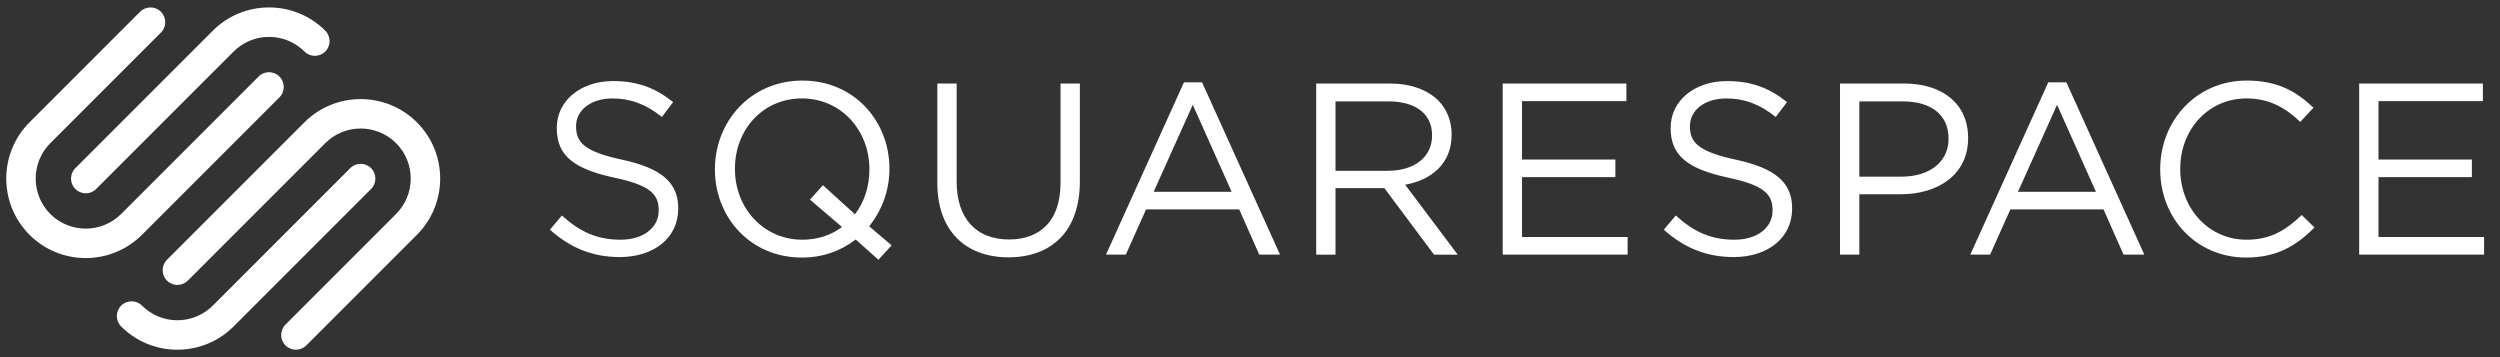 <svg xmlns="http://www.w3.org/2000/svg" viewBox="0 0 168 24" width="168px" height="24px">
  <rect x="0" y="0" width="168" height="24" fill="#333333" stroke="none"/>
  <title>Olivia Goldberg Pottery</title>
  <path id="squarespace-logo-horizontal" style="fill: #fff" d="M79.563,5.531l-5.24,11.58h1.331l1.363-3.039h6.258l1.347,3.039h1.396L80.778,5.531H79.563zM77.526,12.89l2.629-5.848l2.612,5.848H77.526zM41.833,10.738c-2.529-0.542-3.121-1.15-3.121-2.234V8.471c0-1.034,0.953-1.856,2.448-1.856c1.182,0,2.25,0.378,3.318,1.248l0.756-1.002c-1.166-0.936-2.365-1.413-4.041-1.413c-2.184,0-3.778,1.331-3.778,3.138v0.032c0,1.889,1.215,2.743,3.86,3.319c2.415,0.509,2.99,1.117,2.99,2.184v0.033c0,1.134-1.019,1.955-2.563,1.955c-1.593,0-2.743-0.542-3.942-1.627l-0.805,0.953c1.379,1.232,2.874,1.839,4.697,1.839c2.284,0,3.926-1.281,3.926-3.252v-0.032C45.578,12.233,44.395,11.296,41.833,10.738zM59.77,11.362V11.329c0-3.171-2.349-5.914-5.848-5.914s-5.88,2.776-5.88,5.947v0.033c0,3.17,2.348,5.913,5.847,5.913c1.413,0,2.645-0.46,3.614-1.215l1.527,1.363l0.887-0.969l-1.511-1.282C59.261,14.154,59.77,12.791,59.77,11.362zM57.454,14.401L55.302,12.446l-0.871,0.969l2.152,1.84c-0.722,0.542-1.643,0.854-2.661,0.854c-2.628,0-4.534-2.136-4.534-4.747V11.329c0-2.612,1.873-4.715,4.501-4.715c2.629,0,4.534,2.136,4.534,4.747v0.033C58.423,12.545,58.078,13.579,57.454,14.401zM71.268,12.298c0,2.513-1.347,3.795-3.466,3.795c-2.185,0-3.515-1.396-3.515-3.877V5.612h-1.298v6.686c0,3.252,1.938,4.994,4.78,4.994c2.875,0,4.797-1.741,4.797-5.092V5.612h-1.298V12.298zM150.965,16.109c-2.53,0-4.452-2.086-4.452-4.747V11.329c0-2.645,1.905-4.715,4.452-4.715c1.56,0,2.645,0.657,3.614,1.577l0.887-0.953c-1.15-1.084-2.398-1.824-4.485-1.824c-3.384,0-5.815,2.694-5.815,5.947v0.033c0,3.302,2.448,5.913,5.766,5.913c2.086,0,3.4-0.805,4.599-2.02l-0.854-0.838C153.577,15.501,152.542,16.109,150.965,16.109zM137.644,5.531l-5.24,11.58h1.331l1.363-3.039h6.258l1.347,3.039h1.396l-5.24-11.58H137.644zM135.607,12.89l2.629-5.848l2.612,5.848H135.607zM159.835,15.928v-4.024h6.275v-1.183h-6.275V6.795h7.014V5.612h-8.312v11.499h8.394v-1.183H159.835zM102.279,11.904h6.275v-1.183h-6.275V6.795h7.014V5.612h-8.312v11.499h8.394v-1.183h-7.096V11.904zM97.549,9.062V9.03c0-0.903-0.329-1.709-0.887-2.267c-0.723-0.722-1.856-1.15-3.269-1.15h-4.945v11.499h1.298v-4.468h3.286l3.334,4.468h1.593l-3.531-4.698C96.235,12.085,97.549,10.967,97.549,9.062zM89.746,11.477V6.812h3.548c1.856,0,2.941,0.854,2.941,2.267v0.032c0,1.479-1.232,2.365-2.957,2.365H89.746zM116.685,10.738c-2.53-0.542-3.121-1.15-3.121-2.234V8.471c0-1.034,0.953-1.856,2.448-1.856c1.183,0,2.25,0.378,3.318,1.248l0.756-1.002c-1.167-0.936-2.366-1.413-4.041-1.413c-2.185,0-3.778,1.331-3.778,3.138v0.032c0,1.889,1.216,2.743,3.86,3.319c2.415,0.509,2.99,1.117,2.99,2.184v0.033c0,1.134-1.018,1.955-2.562,1.955c-1.593,0-2.743-0.542-3.943-1.627l-0.805,0.953c1.38,1.232,2.875,1.839,4.698,1.839c2.284,0,3.926-1.281,3.926-3.252v-0.032C120.43,12.233,119.247,11.296,116.685,10.738zM127.953,5.612h-4.304v11.499h1.298V13.054h2.792c2.448,0,4.518-1.282,4.518-3.762V9.259C132.257,6.992,130.548,5.612,127.953,5.612zM130.942,9.341c0,1.511-1.248,2.529-3.154,2.529h-2.841V6.812h2.907c1.856,0,3.088,0.854,3.088,2.497V9.341zM18.778,6.542c0.387-0.387,0.387-1.013,0-1.4c-0.387-0.387-1.013-0.387-1.4,0l-9.237,9.237c-1.312,1.312-3.447,1.312-4.759,0.001c-1.312-1.312-1.312-3.447,0-4.759l7.431-7.431c0.387-0.387,0.387-1.013,0-1.4c-0.387-0.387-1.013-0.387-1.4,0L1.984,8.221c-2.084,2.084-2.084,5.475,0,7.558c2.084,2.084,5.474,2.083,7.558-0.001L18.778,6.542zM5.063,12.7c0.387,0.387,1.013,0.387,1.4,0l9.237-9.237c1.312-1.312,3.447-1.312,4.759-0.001c0.387,0.387,1.013,0.387,1.4,0c0.387-0.387,0.387-1.013,0-1.4c-2.084-2.084-5.474-2.083-7.558,0.001l-9.237,9.237C4.676,11.687,4.676,12.313,5.063,12.7zM24.937,11.3c-0.387-0.387-1.013-0.387-1.4,0l-9.237,9.237c-1.312,1.312-3.447,1.312-4.759,0.001c-0.387-0.387-1.013-0.387-1.4,0c-0.387,0.387-0.387,1.013,0,1.4c2.084,2.084,5.474,2.083,7.558-0.001l9.237-9.237C25.323,12.313,25.323,11.687,24.937,11.3zM20.458,8.221l-9.237,9.237c-0.387,0.387-0.387,1.013,0,1.4c0.387,0.387,1.013,0.387,1.4,0l9.237-9.237c1.312-1.312,3.447-1.312,4.759-0.001c1.312,1.312,1.312,3.447,0,4.759l-7.431,7.431c-0.387,0.387-0.387,1.013,0,1.4c0.387,0.387,1.013,0.387,1.4,0l7.431-7.431c2.084-2.084,2.084-5.475,0-7.558C25.932,6.137,22.542,6.138,20.458,8.221z"/>
</svg>
